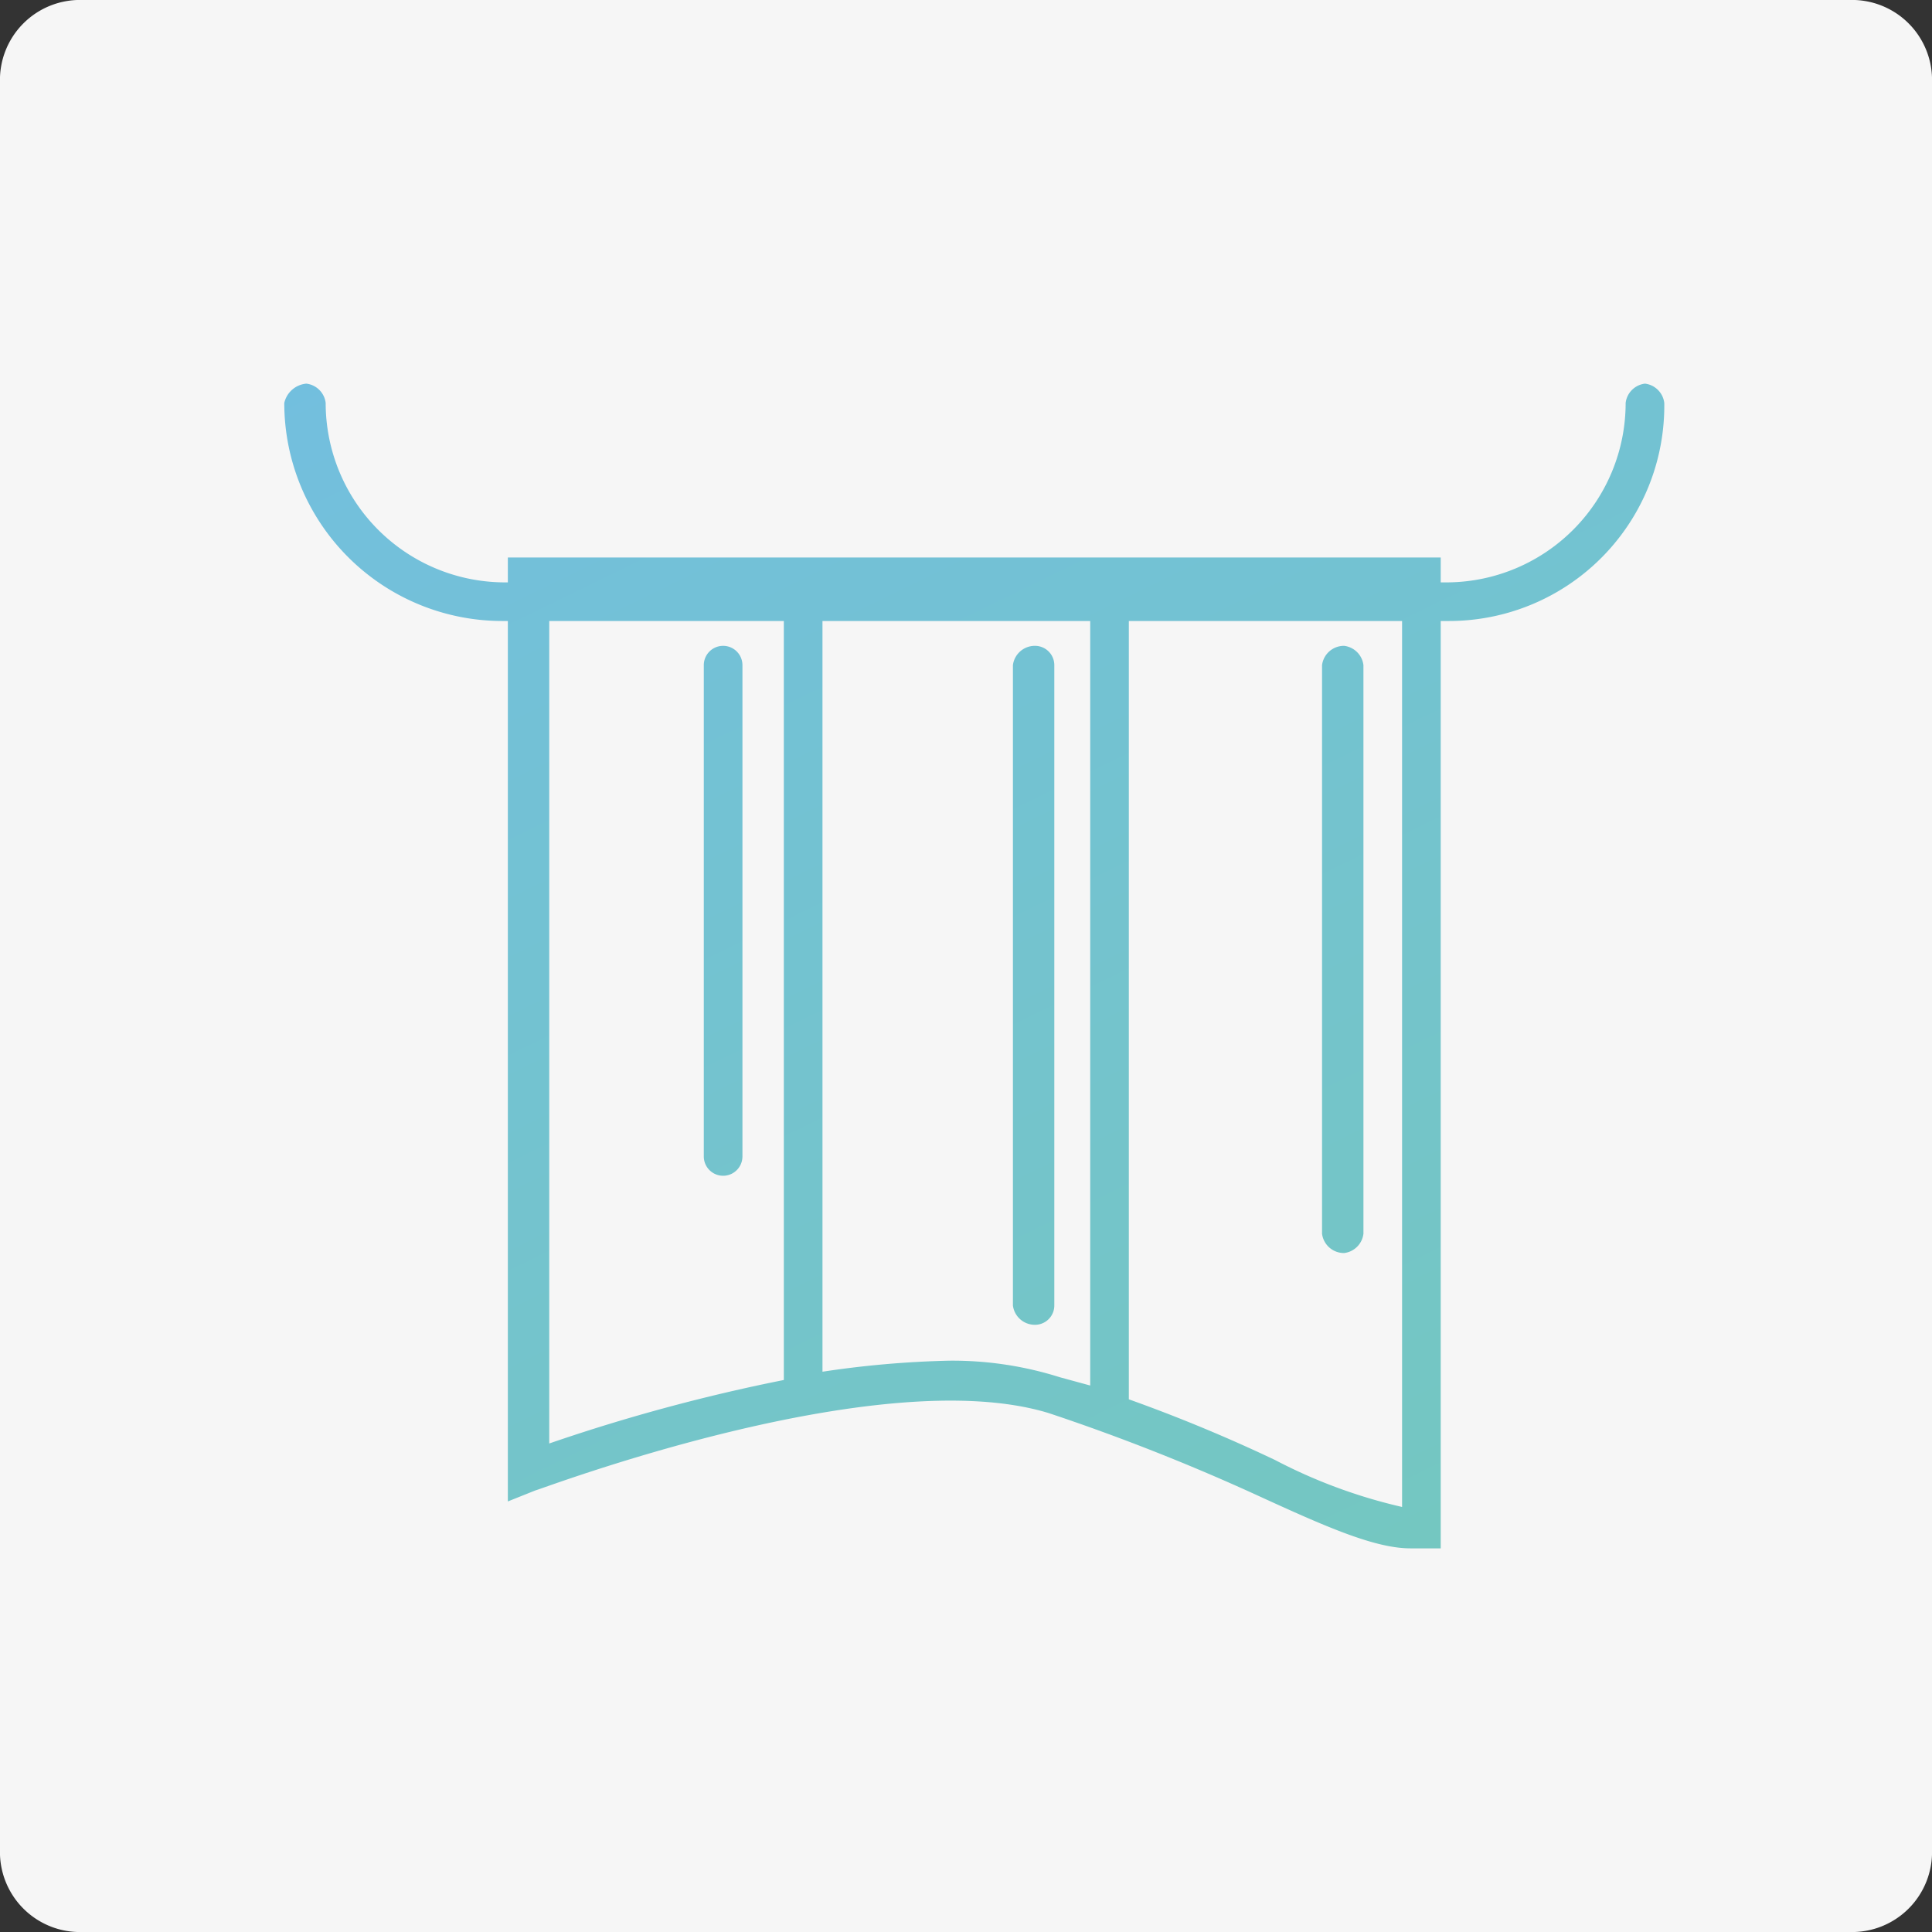<svg id="Layer_1" data-name="Layer 1" xmlns="http://www.w3.org/2000/svg" xmlns:xlink="http://www.w3.org/1999/xlink" width="70" height="70" viewBox="0 0 70 70">
  <rect x="0" y="0" width="70" height="70" fill="#333333" stroke="none"/>
  <defs>
    <style>
      .cls-1 {
        fill: #f6f6f6;
      }

      .cls-2 {
        fill: url(#linear-gradient);
      }

      .cls-3 {
        fill: url(#linear-gradient-2);
      }

      .cls-4 {
        fill: url(#linear-gradient-3);
      }

      .cls-5 {
        fill: url(#linear-gradient-4);
      }
    </style>
    <linearGradient id="linear-gradient" x1="56.83" y1="70.23" x2="19.96" y2="-5.43" gradientUnits="userSpaceOnUse">
      <stop offset="0" stop-color="#75c9b9"/>
      <stop offset="1" stop-color="#72bde5"/>
    </linearGradient>
    <linearGradient id="linear-gradient-2" x1="64.34" y1="66.57" x2="27.47" y2="-9.09" xlink:href="#linear-gradient"/>
    <linearGradient id="linear-gradient-3" x1="54.77" y1="71.23" x2="17.9" y2="-4.43" xlink:href="#linear-gradient"/>
    <linearGradient id="linear-gradient-4" x1="46.75" y1="75.14" x2="9.88" y2="-0.52" xlink:href="#linear-gradient"/>
  </defs>
  <title>icon_plumbing_P0</title>
  <path id="Rectangle" class="cls-1" d="M3,0H67a2.9,2.9,0,0,1,3,3V67a2.9,2.9,0,0,1-3,3H3a2.9,2.9,0,0,1-3-3V3A2.9,2.9,0,0,1,3,0Z"/>
  <g>
    <path class="cls-2" d="M59.6,13.9a.8.8,0,0,0-.7.7,6.5,6.5,0,0,1-6.4,6.5h-.3v-.9H18.4v.9h-.2a6.5,6.5,0,0,1-6.4-6.5.8.8,0,0,0-.7-.7.9.9,0,0,0-.8.7,7.9,7.9,0,0,0,7.9,7.9h.2V54.4l1-.4c.1,0,12.4-4.7,18.6-2.8a75.5,75.5,0,0,1,7.6,3c2.4,1.1,4.2,1.9,5.5,1.9h1.1V22.5h.3a7.8,7.8,0,0,0,7.8-7.9A.8.8,0,0,0,59.6,13.9ZM19.9,22.5h8.5V50a65.5,65.5,0,0,0-8.5,2.3ZM34.4,49.3a35.7,35.7,0,0,0-4.6.4V22.5h9.7V50.2l-1.1-.3A12.9,12.9,0,0,0,34.4,49.3Zm16.4,5.3a19.1,19.1,0,0,1-4.6-1.7,57.1,57.1,0,0,0-5.3-2.2V22.5h9.9Z"/>
    <path class="cls-3" d="M48.7,45.4a.8.8,0,0,0,.7-.7V24.1a.8.8,0,0,0-.7-.7.8.8,0,0,0-.8.7V44.7A.8.8,0,0,0,48.7,45.4Z"/>
    <path class="cls-4" d="M37.5,23.4a.8.8,0,0,0-.8.7V47.3a.8.8,0,0,0,.8.7.7.7,0,0,0,.7-.7V24.1A.7.7,0,0,0,37.5,23.4Z"/>
    <path class="cls-5" d="M26.2,23.4a.7.7,0,0,0-.7.7V41.9a.7.7,0,0,0,1.4,0V24.1A.7.7,0,0,0,26.2,23.4Z"/>
  </g>
</svg>
